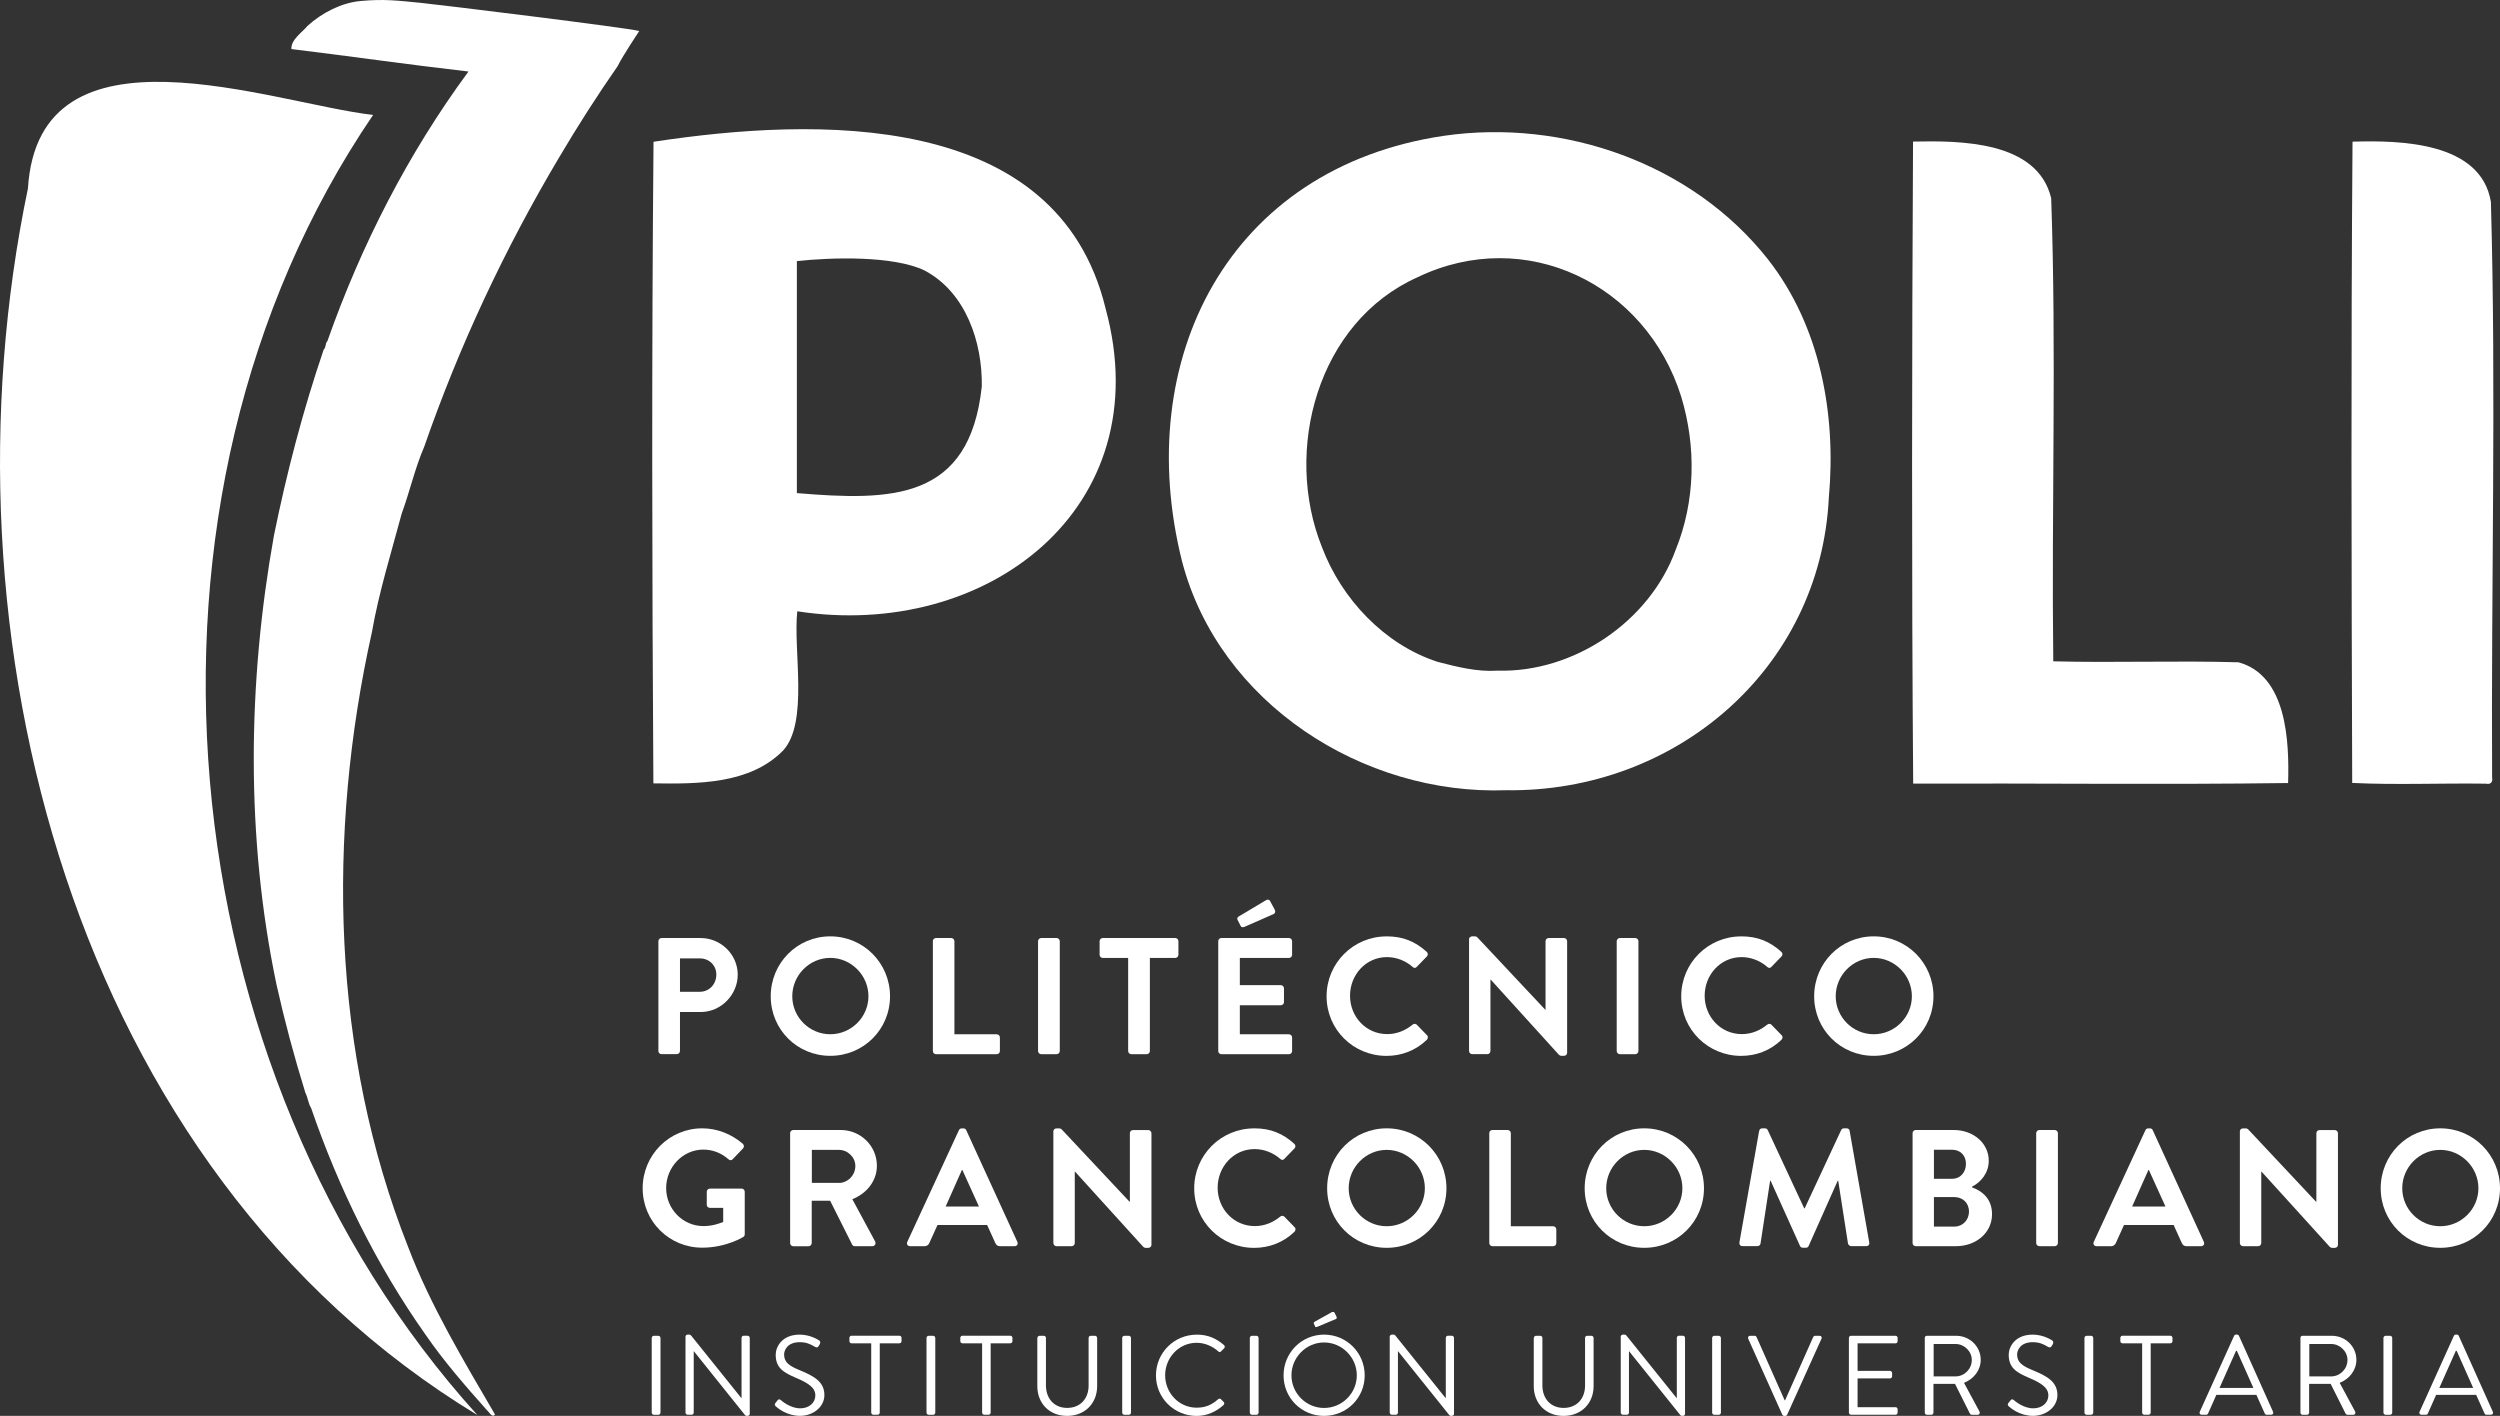 <?xml version="1.0" encoding="UTF-8"?>
<svg id="Capa_2" data-name="Capa 2" xmlns="http://www.w3.org/2000/svg" viewBox="0 0 538.58 305.03">
  <rect x="0" y="0" width="538.58" height="305.03" fill="#333333" stroke="none"/>
  <defs>
    <style>
      .cls-1 {
        fill: #fff;
      }
    </style>
  </defs>
  <g id="Capa_1-2" data-name="Capa 1">
    <g>
      <path class="cls-1" d="m102.87,304.87C15.43,251.85-14.02,136.55,6.02,40.59,8.35,2.99,58.82,22.32,80.38,24.76c-56.62,83.19-44.66,205.96,22.49,280.12Z"/>
      <path class="cls-1" d="m100.86,15.4c-12.74-1.46-25.32-3.28-38.08-4.83-.13-2.02,2.26-3.54,3.48-5,3.16-2.86,7.31-4.97,11.4-5.35,5.12-.47,7.87-.1,12.94.39,3.57.35,44.52,5.36,47.11,6.07,0,0-3.83,5.78-4.61,7.51-4.46,6.41-8.67,12.99-12.64,19.71-11.73,19.72-21.57,40.72-29.07,62.34-1.99,4.6-3.12,9.69-4.85,14.4-2.28,8.52-4.89,16.85-6.42,25.55-9.72,43.64-8.7,90.7,7.82,132.49,4.79,12.58,12.05,24.64,18.7,36.05-.61.82-1.3-.58-1.76-.95-4.67-5.26-9.31-10.56-13.29-16.37-10.49-14.88-18.67-31.51-24.57-48.72-.61-.92-.7-2.28-1.23-3.26-2.4-7.74-4.5-15.57-6.23-23.35-6.63-31.74-6.23-64.91-.55-96.68,2.75-13.52,6.22-26.87,10.73-40.11.56-.47.27-1.31.79-1.8,7.27-20.64,17.37-40.4,30.38-58.06Z"/>
      <g>
        <path class="cls-1" d="m324.45,170.24c-30.81,1.11-61.82-18.75-69.8-49.31-10.91-43.5,9.98-84.83,56.46-91.68,25.71-3.71,53.4,5.88,69.76,26.61,11.3,14.43,14.74,33.42,13.12,51.33-1.82,37.01-33.13,63.57-69.55,63.05Zm-1.85-25.76c16.38.47,32.79-10.52,38.41-26.07,4.22-10.41,4.44-22.19,1.18-32.93-7.55-24.28-33.57-36.94-56.81-25.75-21.61,9.66-28.95,37.37-20.58,58.16,4.21,11.14,13.44,20.96,24.89,24.69,4.2,1.08,8.46,2.19,12.92,1.9Z"/>
        <path class="cls-1" d="m140.79,30.54c34.78-5.28,87-7.07,97.4,35.96,11.71,43.07-25.76,71.5-66.43,65.19-.92,8.41,2.49,23.89-3.04,29.98-7.13,7.29-18.42,7.22-27.96,7.09-.29-46-.38-92.23.03-138.21Zm30.88,75.69c20.37,1.7,37.2,1.66,39.84-22.97.16-9.5-3.42-20.31-12.37-25.01-6.73-3.2-19.93-2.82-27.47-2v49.98Z"/>
        <path class="cls-1" d="m412.14,30.5c10.24-.21,26.77-.15,29.75,12.19,1.16,33.1.05,66.56.45,99.78,13.28.34,26.62-.18,39.9.21,10.41,2.83,10.96,16.99,10.69,26.01-26.88.37-53.85.03-80.77.12-.35-46.04-.27-92.27-.03-138.31Z"/>
        <path class="cls-1" d="m506.74,168.67c-.15-45.99-.28-92.21.07-138.15,10.34-.31,27.65.05,29.81,12.97,1.16,41.19.03,82.73.26,124,.2.92-.31,1.59-1.29,1.34-9.6-.14-19.3.3-28.84-.16Z"/>
      </g>
      <g>
        <path class="cls-1" d="m140.4,288.23c0-.24.22-.46.46-.46h.97c.24,0,.46.22.46.46v16.1c0,.24-.22.46-.46.46h-.97c-.24,0-.46-.22-.46-.46v-16.1Z"/>
        <path class="cls-1" d="m147.67,287.96c0-.24.22-.44.46-.44h.36c.17,0,.29.05.39.19l10.82,13.47h.05v-12.96c0-.24.19-.46.46-.46h.85c.24,0,.46.22.46.46v16.36c0,.24-.22.44-.46.44h-.19c-.17,0-.29-.05-.39-.19l-11.01-13.74h-.02v13.23c0,.24-.19.46-.46.46h-.85c-.24,0-.46-.22-.46-.46v-16.36Z"/>
        <path class="cls-1" d="m167.07,302.23l.36-.46c.24-.32.44-.44.78-.15.17.15,2.02,1.78,4.18,1.78,1.97,0,3.26-1.24,3.26-2.77,0-1.68-1.46-2.65-4.26-3.84-2.67-1.14-4.28-2.16-4.28-4.94,0-1.65,1.31-4.33,5.18-4.33,2.38,0,4.16,1.24,4.16,1.24.15.07.41.36.15.83l-.24.41c-.19.34-.46.34-.85.12-1.02-.61-1.87-.97-3.23-.97-2.58,0-3.36,1.65-3.36,2.67,0,1.73,1.24,2.48,3.28,3.33,3.28,1.34,5.4,2.58,5.4,5.4,0,2.53-2.41,4.47-5.25,4.47s-4.81-1.68-5.13-1.97c-.19-.17-.49-.39-.15-.83Z"/>
        <path class="cls-1" d="m187.68,289.39h-4.23c-.27,0-.46-.22-.46-.46v-.71c0-.24.19-.46.46-.46h10.31c.27,0,.46.22.46.46v.71c0,.24-.19.46-.46.46h-4.23v14.93c0,.24-.22.46-.46.46h-.92c-.24,0-.46-.22-.46-.46v-14.93Z"/>
        <path class="cls-1" d="m199.6,288.23c0-.24.22-.46.46-.46h.97c.24,0,.46.22.46.46v16.1c0,.24-.22.46-.46.46h-.97c-.24,0-.46-.22-.46-.46v-16.1Z"/>
        <path class="cls-1" d="m211.57,289.39h-4.23c-.27,0-.46-.22-.46-.46v-.71c0-.24.19-.46.46-.46h10.31c.27,0,.46.22.46.46v.71c0,.24-.19.46-.46.46h-4.23v14.93c0,.24-.22.46-.46.46h-.92c-.24,0-.46-.22-.46-.46v-14.93Z"/>
        <path class="cls-1" d="m223.49,288.23c0-.24.22-.46.46-.46h.92c.27,0,.46.22.46.46v10.24c0,2.77,1.73,4.84,4.57,4.84s4.62-2.02,4.62-4.79v-10.29c0-.24.19-.46.46-.46h.92c.24,0,.46.22.46.46v10.38c0,3.7-2.63,6.42-6.47,6.42s-6.42-2.72-6.42-6.42v-10.38Z"/>
        <path class="cls-1" d="m241.76,288.23c0-.24.22-.46.46-.46h.97c.24,0,.46.22.46.46v16.1c0,.24-.22.46-.46.46h-.97c-.24,0-.46-.22-.46-.46v-16.1Z"/>
        <path class="cls-1" d="m257.82,287.52c2.46,0,4.23.85,5.88,2.26.19.19.22.49.02.68l-.66.66c-.19.24-.39.22-.63-.02-1.26-1.09-2.87-1.82-4.64-1.82-3.84,0-6.78,3.23-6.78,7s2.94,6.98,6.78,6.98c2.12,0,3.36-.73,4.64-1.82.24-.19.44-.17.63.02l.56.56c.19.15.15.49-.02.66-1.6,1.46-3.62,2.36-5.79,2.36-4.86,0-8.78-3.87-8.78-8.73s3.91-8.78,8.78-8.78Z"/>
        <path class="cls-1" d="m269.25,288.23c0-.24.22-.46.46-.46h.97c.24,0,.46.22.46.46v16.1c0,.24-.22.46-.46.46h-.97c-.24,0-.46-.22-.46-.46v-16.1Z"/>
        <path class="cls-1" d="m285.25,287.52c4.86,0,8.75,3.91,8.75,8.78s-3.89,8.73-8.75,8.73-8.73-3.87-8.73-8.73,3.87-8.78,8.73-8.78Zm0,15.8c3.87,0,7.05-3.16,7.05-7.03s-3.19-7.08-7.05-7.08-7.03,3.21-7.03,7.08,3.16,7.03,7.03,7.03Zm-2.19-18.11c-.1-.19,0-.39.15-.46l3.65-2.04c.15-.1.51-.15.63.07l.44.88c.1.19.05.44-.15.51l-3.91,1.63c-.34.15-.46.15-.56-.05l-.24-.53Z"/>
        <path class="cls-1" d="m299.39,287.96c0-.24.22-.44.46-.44h.36c.17,0,.29.05.39.19l10.82,13.47h.05v-12.96c0-.24.19-.46.46-.46h.85c.24,0,.46.22.46.46v16.36c0,.24-.22.44-.46.44h-.19c-.17,0-.29-.05-.39-.19l-11.02-13.74h-.02v13.23c0,.24-.19.46-.46.46h-.85c-.24,0-.46-.22-.46-.46v-16.36Z"/>
        <path class="cls-1" d="m330.44,288.23c0-.24.22-.46.46-.46h.92c.27,0,.46.22.46.46v10.24c0,2.77,1.73,4.84,4.57,4.84s4.62-2.02,4.62-4.79v-10.29c0-.24.19-.46.46-.46h.92c.24,0,.46.22.46.46v10.38c0,3.7-2.63,6.42-6.47,6.42s-6.42-2.72-6.42-6.42v-10.38Z"/>
        <path class="cls-1" d="m349.16,287.96c0-.24.22-.44.46-.44h.36c.17,0,.29.05.39.19l10.82,13.47h.05v-12.96c0-.24.19-.46.46-.46h.85c.24,0,.46.22.46.46v16.36c0,.24-.22.44-.46.44h-.19c-.17,0-.29-.05-.39-.19l-11.02-13.74h-.02v13.23c0,.24-.19.46-.46.46h-.85c-.24,0-.46-.22-.46-.46v-16.36Z"/>
        <path class="cls-1" d="m368.85,288.23c0-.24.22-.46.46-.46h.97c.24,0,.46.22.46.46v16.1c0,.24-.22.46-.46.46h-.97c-.24,0-.46-.22-.46-.46v-16.1Z"/>
        <path class="cls-1" d="m376.63,288.4c-.15-.32.05-.63.41-.63h.97c.22,0,.36.15.41.27l6.05,13.62h.1l6.05-13.62c.05-.12.22-.27.41-.27h.97c.36,0,.56.32.41.63l-7.39,16.36c-.07.15-.22.27-.41.27h-.24c-.17,0-.34-.12-.41-.27l-7.34-16.36Z"/>
        <path class="cls-1" d="m398.31,288.23c0-.24.19-.46.46-.46h9.58c.27,0,.46.22.46.46v.71c0,.24-.19.46-.46.46h-8.17v5.93h6.98c.24,0,.46.22.46.46v.7c0,.27-.22.46-.46.46h-6.98v6.2h8.17c.27,0,.46.22.46.46v.7c0,.24-.19.46-.46.46h-9.58c-.27,0-.46-.22-.46-.46v-16.1Z"/>
        <path class="cls-1" d="m414.65,288.23c0-.24.19-.46.46-.46h6.3c2.92,0,5.3,2.29,5.3,5.18,0,2.24-1.48,4.11-3.6,4.96l3.33,6.18c.17.32,0,.7-.41.7h-1.17c-.29,0-.41-.12-.53-.36l-3.16-6.3h-4.64v6.2c0,.24-.22.46-.46.46h-.95c-.27,0-.46-.22-.46-.46v-16.1Zm6.64,8.29c1.87,0,3.5-1.56,3.5-3.55,0-1.85-1.63-3.43-3.5-3.43h-4.72v6.98h4.72Z"/>
        <path class="cls-1" d="m432.7,302.23l.36-.46c.24-.32.44-.44.78-.15.17.15,2.02,1.78,4.18,1.78,1.97,0,3.26-1.24,3.26-2.77,0-1.68-1.46-2.65-4.26-3.84-2.67-1.14-4.28-2.16-4.28-4.94,0-1.65,1.31-4.33,5.18-4.33,2.38,0,4.16,1.24,4.16,1.24.15.07.41.36.15.83l-.24.41c-.19.34-.46.34-.85.12-1.02-.61-1.87-.97-3.23-.97-2.58,0-3.36,1.65-3.36,2.67,0,1.73,1.24,2.48,3.28,3.33,3.28,1.34,5.4,2.58,5.4,5.4,0,2.53-2.41,4.47-5.25,4.47s-4.81-1.68-5.13-1.97c-.19-.17-.49-.39-.15-.83Z"/>
        <path class="cls-1" d="m449.06,288.23c0-.24.22-.46.46-.46h.97c.24,0,.46.22.46.46v16.1c0,.24-.22.46-.46.46h-.97c-.24,0-.46-.22-.46-.46v-16.1Z"/>
        <path class="cls-1" d="m461.48,289.39h-4.23c-.27,0-.46-.22-.46-.46v-.71c0-.24.19-.46.46-.46h10.31c.27,0,.46.22.46.46v.71c0,.24-.19.46-.46.46h-4.23v14.93c0,.24-.22.46-.46.46h-.92c-.24,0-.46-.22-.46-.46v-14.93Z"/>
        <path class="cls-1" d="m473.9,304.15l7.39-16.36c.07-.15.19-.27.41-.27h.24c.22,0,.34.12.41.27l7.34,16.36c.15.32-.05.63-.41.63h-.97c-.22,0-.36-.15-.41-.27l-1.8-4.01h-8.63l-1.78,4.01c-.05.12-.19.27-.41.27h-.97c-.36,0-.56-.32-.41-.63Zm11.55-5.15c-1.19-2.65-2.36-5.33-3.55-7.98h-.19l-3.55,7.98h7.29Z"/>
        <path class="cls-1" d="m495.58,288.23c0-.24.19-.46.46-.46h6.3c2.92,0,5.3,2.29,5.3,5.18,0,2.24-1.48,4.11-3.6,4.96l3.33,6.18c.17.32,0,.7-.41.7h-1.17c-.29,0-.41-.12-.53-.36l-3.16-6.3h-4.64v6.2c0,.24-.22.46-.46.46h-.95c-.27,0-.46-.22-.46-.46v-16.1Zm6.64,8.29c1.87,0,3.5-1.56,3.5-3.55,0-1.85-1.63-3.43-3.5-3.43h-4.72v6.98h4.72Z"/>
        <path class="cls-1" d="m513.47,288.23c0-.24.22-.46.46-.46h.97c.24,0,.46.22.46.46v16.1c0,.24-.22.46-.46.46h-.97c-.24,0-.46-.22-.46-.46v-16.1Z"/>
        <path class="cls-1" d="m521.25,304.15l7.39-16.36c.07-.15.19-.27.41-.27h.24c.22,0,.34.12.41.27l7.34,16.36c.15.32-.05.63-.41.63h-.97c-.22,0-.36-.15-.41-.27l-1.8-4.01h-8.63l-1.78,4.01c-.05.12-.19.27-.41.27h-.97c-.36,0-.56-.32-.41-.63Zm11.55-5.15c-1.19-2.65-2.36-5.33-3.55-7.98h-.19l-3.55,7.98h7.29Z"/>
      </g>
      <g>
        <path class="cls-1" d="m141.84,202.76c0-.36.29-.68.68-.68h8.4c4.4,0,8.01,3.57,8.01,7.9s-3.61,8.04-7.97,8.04h-4.47v8.4c0,.36-.32.68-.68.68h-3.29c-.39,0-.68-.32-.68-.68v-23.67Zm8.94,10.9c2,0,3.54-1.61,3.54-3.72,0-1.97-1.54-3.47-3.54-3.47h-4.29v7.19h4.29Z"/>
        <path class="cls-1" d="m178.87,201.72c7.15,0,12.87,5.76,12.87,12.91s-5.72,12.83-12.87,12.83-12.83-5.68-12.83-12.83,5.68-12.91,12.83-12.91Zm0,21.09c4.5,0,8.22-3.68,8.22-8.19s-3.72-8.26-8.22-8.26-8.19,3.75-8.19,8.26,3.68,8.19,8.19,8.19Z"/>
        <path class="cls-1" d="m200.96,202.76c0-.36.29-.68.68-.68h3.29c.36,0,.68.32.68.68v20.06h9.12c.39,0,.68.32.68.68v2.93c0,.36-.29.68-.68.68h-13.08c-.39,0-.68-.32-.68-.68v-23.67Z"/>
        <path class="cls-1" d="m223.63,202.76c0-.36.32-.68.68-.68h3.32c.36,0,.68.32.68.68v23.67c0,.36-.32.68-.68.68h-3.32c-.36,0-.68-.32-.68-.68v-23.67Z"/>
        <path class="cls-1" d="m243.04,206.37h-5.47c-.39,0-.68-.32-.68-.68v-2.93c0-.36.29-.68.68-.68h15.62c.39,0,.68.32.68.68v2.93c0,.36-.29.68-.68.68h-5.47v20.06c0,.36-.32.68-.68.68h-3.32c-.36,0-.68-.32-.68-.68v-20.06Z"/>
        <path class="cls-1" d="m262.45,202.76c0-.36.29-.68.68-.68h14.55c.39,0,.68.32.68.68v2.93c0,.36-.29.68-.68.68h-10.58v5.86h8.83c.36,0,.68.32.68.68v2.97c0,.39-.32.68-.68.68h-8.83v6.26h10.58c.39,0,.68.32.68.68v2.93c0,.36-.29.68-.68.68h-14.55c-.39,0-.68-.32-.68-.68v-23.67Zm4.79-3.36l-.64-1.25c-.14-.29.04-.57.21-.68l5.86-3.5c.39-.25.75-.21.93.11l1,1.86c.25.43.11.82-.21.97l-6.26,2.75c-.5.21-.75.07-.89-.25Z"/>
        <path class="cls-1" d="m298.7,201.72c3.61,0,6.22,1.14,8.65,3.33.32.29.32.71.04,1l-2.18,2.25c-.25.29-.61.29-.89,0-1.5-1.32-3.5-2.11-5.51-2.11-4.58,0-7.97,3.83-7.97,8.33s3.43,8.26,8.01,8.26c2.14,0,3.97-.82,5.47-2.04.29-.25.68-.21.89,0l2.22,2.29c.29.25.21.71-.04.97-2.43,2.36-5.51,3.47-8.69,3.47-7.15,0-12.91-5.68-12.91-12.83s5.76-12.91,12.91-12.91Z"/>
        <path class="cls-1" d="m316.47,202.36c0-.36.32-.64.68-.64h.54c.25,0,.43.07.61.25l14.59,15.55h.07v-14.76c0-.36.29-.68.68-.68h3.29c.36,0,.68.32.68.68v24.06c0,.36-.32.64-.68.64h-.5c-.25,0-.43-.07-.61-.25l-14.66-16.16h-.07v15.37c0,.36-.29.68-.68.68h-3.25c-.36,0-.68-.32-.68-.68v-24.06Z"/>
        <path class="cls-1" d="m348.29,202.76c0-.36.32-.68.68-.68h3.32c.36,0,.68.32.68.68v23.67c0,.36-.32.68-.68.68h-3.32c-.36,0-.68-.32-.68-.68v-23.67Z"/>
        <path class="cls-1" d="m375.1,201.72c3.61,0,6.22,1.14,8.65,3.33.32.29.32.71.04,1l-2.18,2.25c-.25.29-.61.29-.89,0-1.5-1.32-3.5-2.11-5.51-2.11-4.58,0-7.97,3.83-7.97,8.33s3.43,8.26,8.01,8.26c2.14,0,3.97-.82,5.47-2.04.29-.25.68-.21.89,0l2.22,2.29c.29.25.21.71-.04.97-2.43,2.36-5.51,3.47-8.69,3.47-7.15,0-12.91-5.68-12.91-12.83s5.76-12.91,12.91-12.91Z"/>
        <path class="cls-1" d="m403.66,201.72c7.15,0,12.87,5.76,12.87,12.91s-5.72,12.83-12.87,12.83-12.83-5.68-12.83-12.83,5.68-12.91,12.83-12.91Zm0,21.09c4.5,0,8.22-3.68,8.22-8.19s-3.72-8.26-8.22-8.26-8.19,3.75-8.19,8.26,3.68,8.19,8.19,8.19Z"/>
      </g>
      <g>
        <path class="cls-1" d="m151.31,243.08c3.22,0,6.29,1.25,8.72,3.33.29.29.32.71.04,1l-2.22,2.32c-.29.29-.61.29-.93,0-1.54-1.36-3.43-2.07-5.4-2.07-4.47,0-8.01,3.83-8.01,8.29s3.54,8.19,8.04,8.19c2,0,3.54-.61,4.25-.89v-3.04h-2.86c-.39,0-.68-.29-.68-.64v-2.82c0-.39.29-.68.68-.68h6.86c.36,0,.64.32.64.68v9.15c0,.29-.14.46-.29.57,0,0-3.68,2.32-8.87,2.32-7.11,0-12.83-5.65-12.83-12.8s5.72-12.91,12.83-12.91Z"/>
        <path class="cls-1" d="m170.22,244.12c0-.36.29-.68.68-.68h10.22c4.29,0,7.79,3.43,7.79,7.69,0,3.29-2.18,5.97-5.29,7.22l4.9,9.08c.25.46,0,1.04-.61,1.04h-3.75c-.32,0-.5-.18-.57-.32l-4.75-9.47h-3.97v9.12c0,.36-.32.68-.68.68h-3.29c-.39,0-.68-.32-.68-.68v-23.67Zm10.51,10.72c1.89,0,3.54-1.64,3.54-3.65,0-1.89-1.64-3.47-3.54-3.47h-5.83v7.11h5.83Z"/>
        <path class="cls-1" d="m195.46,267.54l11.12-24.06c.11-.21.29-.39.61-.39h.36c.36,0,.5.18.61.39l11.01,24.06c.21.47-.07.93-.61.93h-3.11c-.54,0-.79-.21-1.04-.71l-1.75-3.86h-10.69l-1.75,3.86c-.14.36-.46.71-1.04.71h-3.11c-.54,0-.82-.46-.61-.93Zm15.44-7.61l-3.57-7.87h-.11l-3.5,7.87h7.19Z"/>
        <path class="cls-1" d="m226.92,243.73c0-.36.32-.64.68-.64h.54c.25,0,.43.07.61.25l14.59,15.55h.07v-14.76c0-.36.29-.68.68-.68h3.29c.36,0,.68.32.68.68v24.06c0,.36-.32.64-.68.64h-.5c-.25,0-.43-.07-.61-.25l-14.66-16.16h-.07v15.37c0,.36-.29.68-.68.68h-3.25c-.36,0-.68-.32-.68-.68v-24.06Z"/>
        <path class="cls-1" d="m270.18,243.08c3.61,0,6.22,1.14,8.65,3.33.32.29.32.71.04,1l-2.18,2.25c-.25.29-.61.29-.89,0-1.5-1.32-3.5-2.11-5.51-2.11-4.58,0-7.97,3.83-7.97,8.33s3.43,8.26,8.01,8.26c2.14,0,3.97-.82,5.47-2.04.29-.25.68-.21.89,0l2.22,2.29c.29.25.21.71-.04.97-2.43,2.36-5.51,3.47-8.69,3.47-7.15,0-12.91-5.68-12.91-12.83s5.76-12.91,12.91-12.91Z"/>
        <path class="cls-1" d="m298.74,243.08c7.15,0,12.87,5.76,12.87,12.91s-5.72,12.83-12.87,12.83-12.83-5.68-12.83-12.83,5.68-12.91,12.83-12.91Zm0,21.09c4.5,0,8.22-3.68,8.22-8.19s-3.72-8.26-8.22-8.26-8.19,3.75-8.19,8.26,3.68,8.19,8.19,8.19Z"/>
        <path class="cls-1" d="m320.83,244.12c0-.36.29-.68.68-.68h3.29c.36,0,.68.32.68.68v20.06h9.12c.39,0,.68.32.68.68v2.93c0,.36-.29.68-.68.68h-13.08c-.39,0-.68-.32-.68-.68v-23.67Z"/>
        <path class="cls-1" d="m354.22,243.08c7.15,0,12.87,5.76,12.87,12.91s-5.72,12.83-12.87,12.83-12.83-5.68-12.83-12.83,5.68-12.91,12.83-12.91Zm0,21.09c4.5,0,8.22-3.68,8.22-8.19s-3.72-8.26-8.22-8.26-8.19,3.75-8.19,8.26,3.68,8.19,8.19,8.19Z"/>
        <path class="cls-1" d="m379,243.62c.04-.29.25-.54.64-.54h.57c.29,0,.5.14.61.36l7.86,16.87h.11l7.86-16.87c.11-.21.29-.36.61-.36h.57c.39,0,.61.25.64.54l4.22,24.02c.11.5-.18.82-.64.82h-3.25c-.32,0-.61-.29-.68-.54l-2.11-13.55h-.11l-6.26,14.05c-.07.21-.29.39-.61.39h-.64c-.32,0-.5-.18-.61-.39l-6.33-14.05h-.11l-2.07,13.55c-.04.25-.32.54-.64.54h-3.22c-.47,0-.75-.32-.68-.82l4.25-24.02Z"/>
        <path class="cls-1" d="m424.86,255.81c2.07.71,4.29,2.4,4.29,5.76,0,4-3.43,6.9-7.79,6.9h-8.65c-.39,0-.68-.32-.68-.68v-23.67c0-.36.29-.68.68-.68h8.19c4.25,0,7.54,2.86,7.54,6.61,0,2.68-1.72,4.65-3.58,5.58v.18Zm-4.33-1.86c1.82,0,3-1.43,3-3.22s-1.18-3.04-3-3.04h-3.9v6.26h3.9Zm.5,10.3c1.79,0,3.15-1.39,3.15-3.25s-1.36-3.11-3.15-3.11h-4.4v6.36h4.4Z"/>
        <path class="cls-1" d="m438.66,244.12c0-.36.32-.68.68-.68h3.32c.36,0,.68.32.68.68v23.67c0,.36-.32.68-.68.68h-3.32c-.36,0-.68-.32-.68-.68v-23.67Z"/>
        <path class="cls-1" d="m451.07,267.54l11.12-24.06c.11-.21.29-.39.61-.39h.36c.36,0,.5.18.61.39l11.01,24.06c.21.47-.07.93-.61.93h-3.11c-.54,0-.79-.21-1.04-.71l-1.75-3.86h-10.69l-1.75,3.86c-.14.36-.47.71-1.04.71h-3.11c-.54,0-.82-.46-.61-.93Zm15.44-7.61l-3.57-7.87h-.11l-3.5,7.87h7.19Z"/>
        <path class="cls-1" d="m482.53,243.73c0-.36.32-.64.68-.64h.54c.25,0,.43.07.61.25l14.59,15.55h.07v-14.76c0-.36.29-.68.68-.68h3.29c.36,0,.68.32.68.68v24.06c0,.36-.32.64-.68.64h-.5c-.25,0-.43-.07-.61-.25l-14.66-16.16h-.07v15.37c0,.36-.29.68-.68.68h-3.25c-.36,0-.68-.32-.68-.68v-24.06Z"/>
        <path class="cls-1" d="m525.71,243.08c7.15,0,12.87,5.76,12.87,12.91s-5.72,12.83-12.87,12.83-12.83-5.68-12.83-12.83,5.68-12.91,12.83-12.91Zm0,21.09c4.5,0,8.22-3.68,8.22-8.19s-3.72-8.26-8.22-8.26-8.19,3.75-8.19,8.26,3.68,8.19,8.19,8.19Z"/>
      </g>
    </g>
  </g>
</svg>